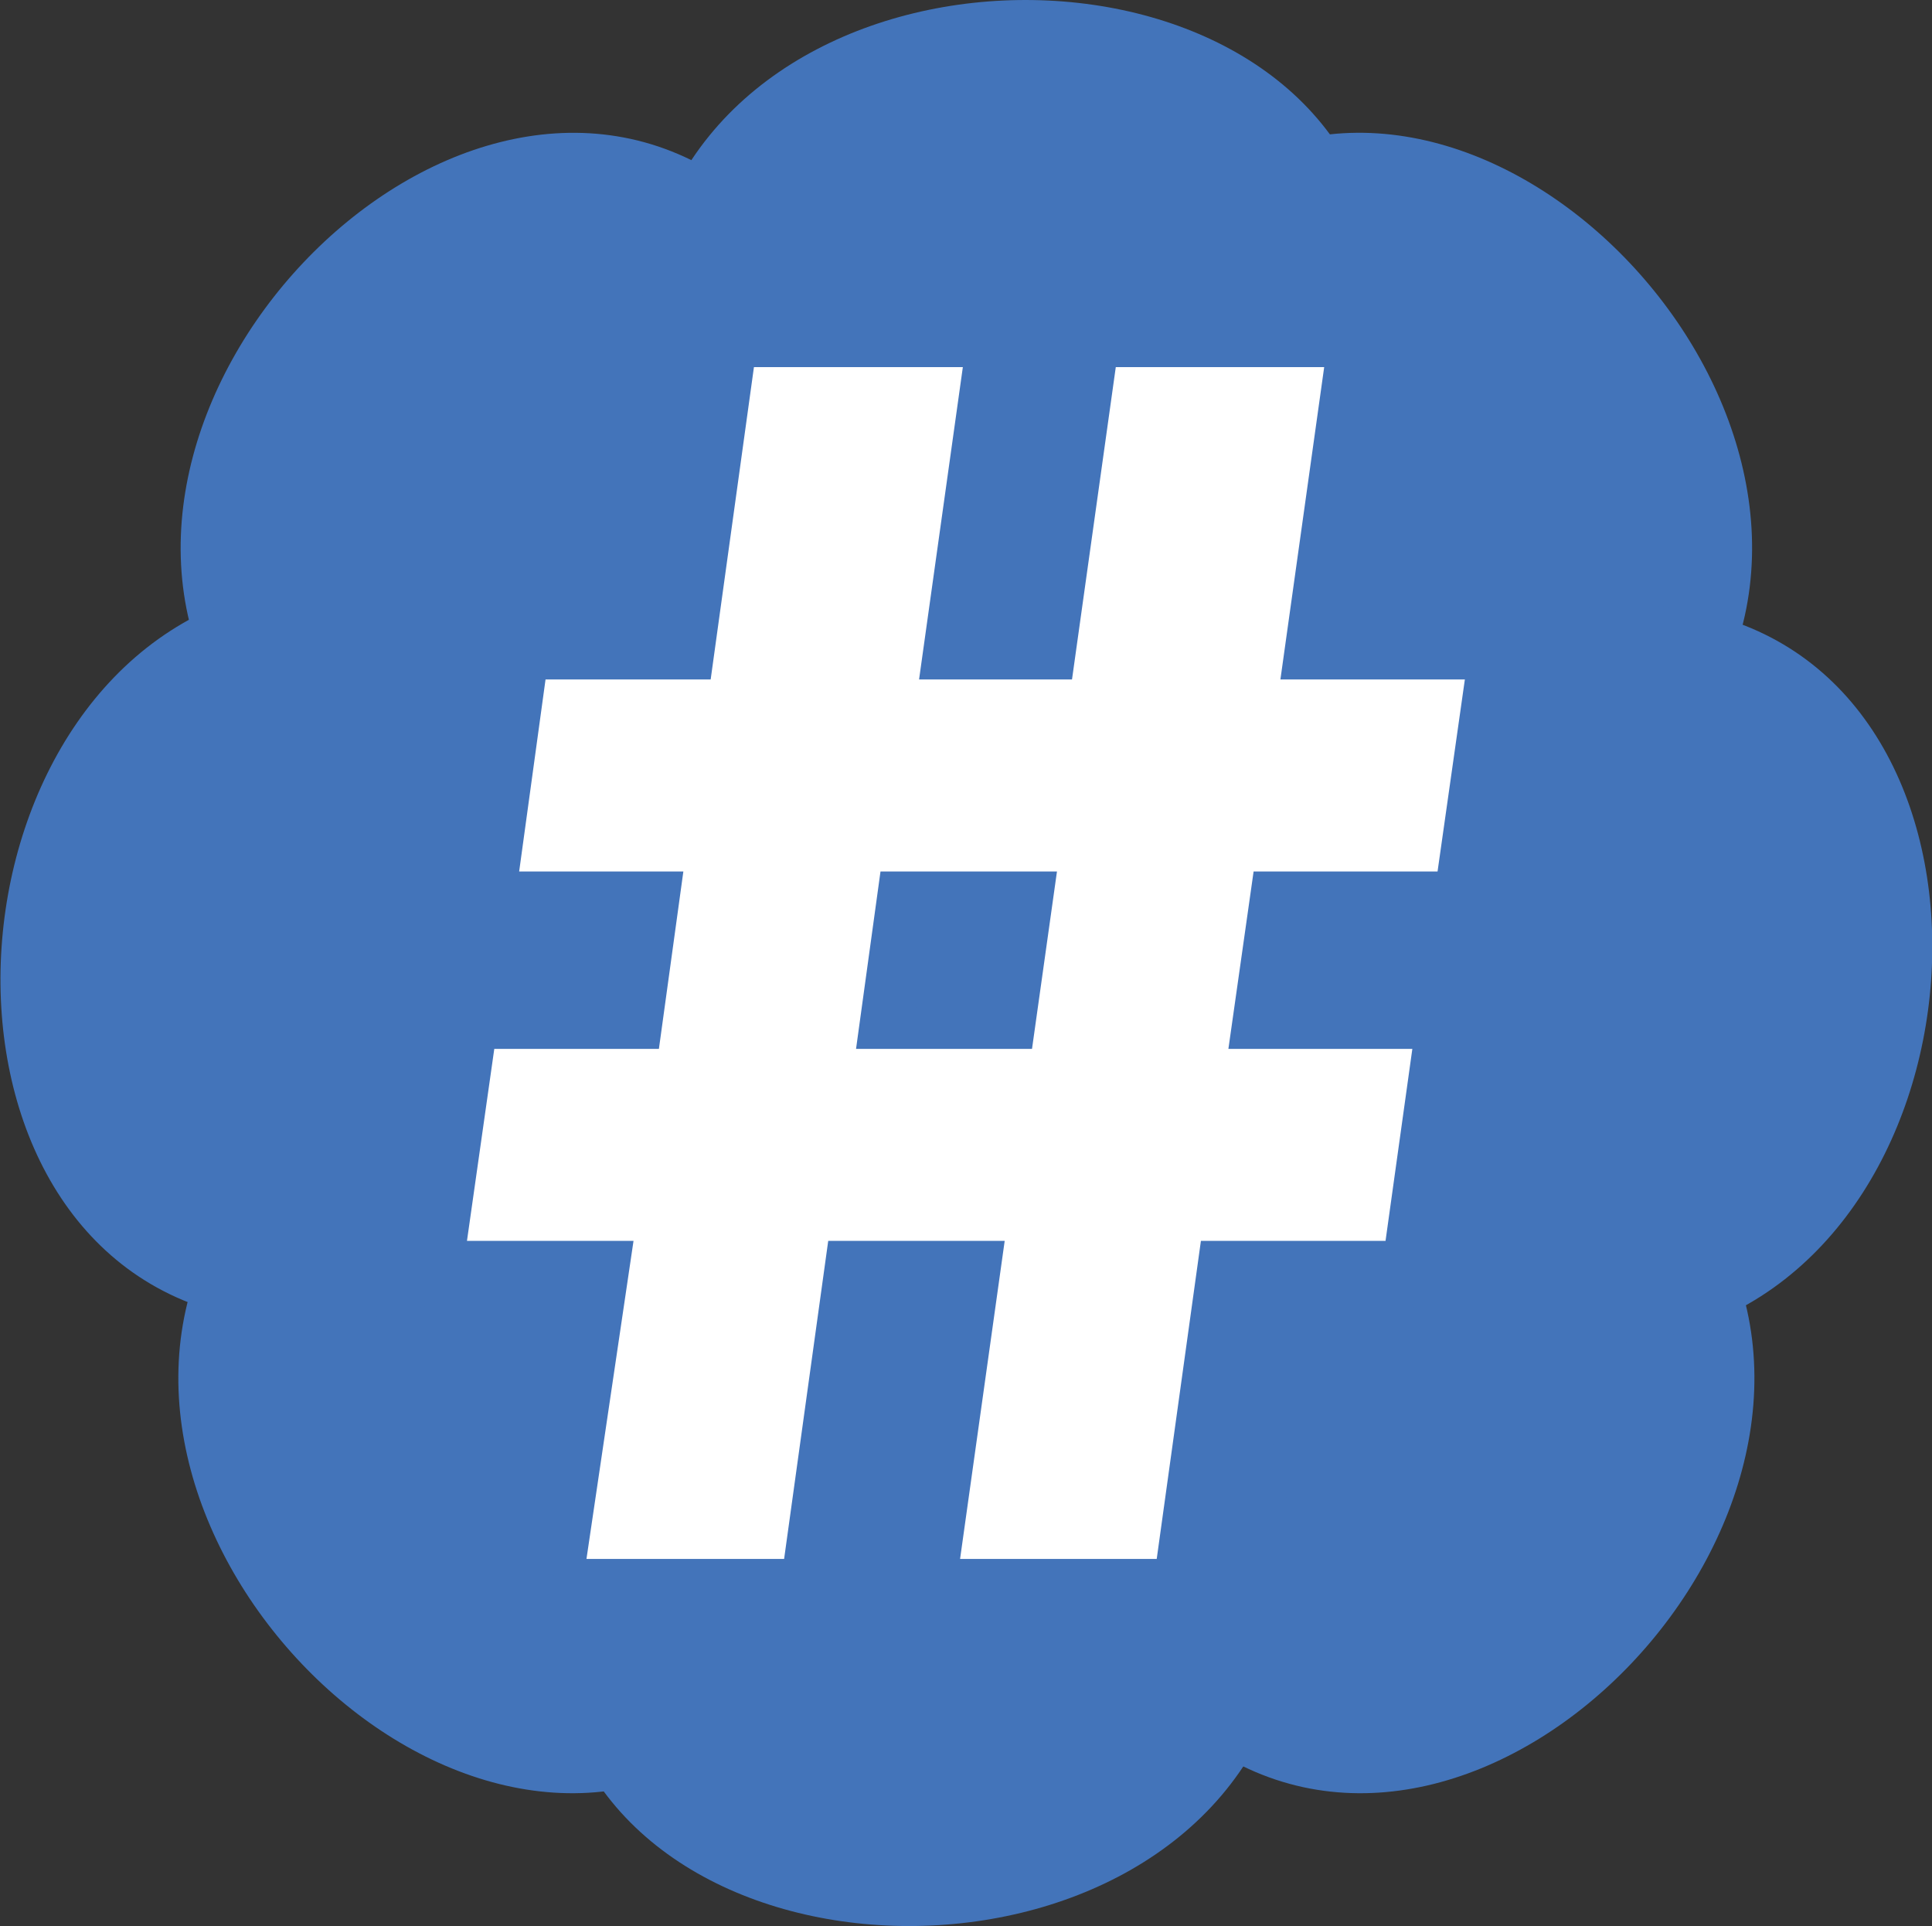 <svg xmlns="http://www.w3.org/2000/svg" viewBox="0 0 229.91 229.18"><rect x="0" y="0" width="229.91" height="229.18" fill="#333333" stroke="none"/><defs><style>.cls-1{fill:#4374ba;}.cls-2{fill:#fff;}</style></defs><title>tutorBadge</title><g id="Layer_2" data-name="Layer 2"><g id="Layer_1-2" data-name="Layer 1"><path class="cls-1" d="M115,114.59c0,222.27,211,0,0,0s0,222.27,0,0-210.38,0,0,0S115-107.69,115,114.59Z"/><path class="cls-1" d="M115,114.59c-163.42,150.27,142.75,155.28,0,0s-163.42,150.27,0,0-142.13-155.28,0,0S279-35.06,115,114.59Z"/><path class="cls-2" d="M142.91,147.65l-5.26,37.85h-23.4l5.31-37.85h-21L93.31,185.5H69.79l5.6-37.85H55.57l3.25-22.84H78.41l2.91-21.11H61.78l3.14-22.85H84.57l5.15-37.17h24.86l-5.21,37.17h18.2l5.21-37.17h24.8l-5.21,37.17h21.95l-3.25,22.85H149.18l-3,21.11h21.89l-3.19,22.84ZM125.78,103.7h-21l-2.91,21.11h20.94Z"/></g></g></svg>